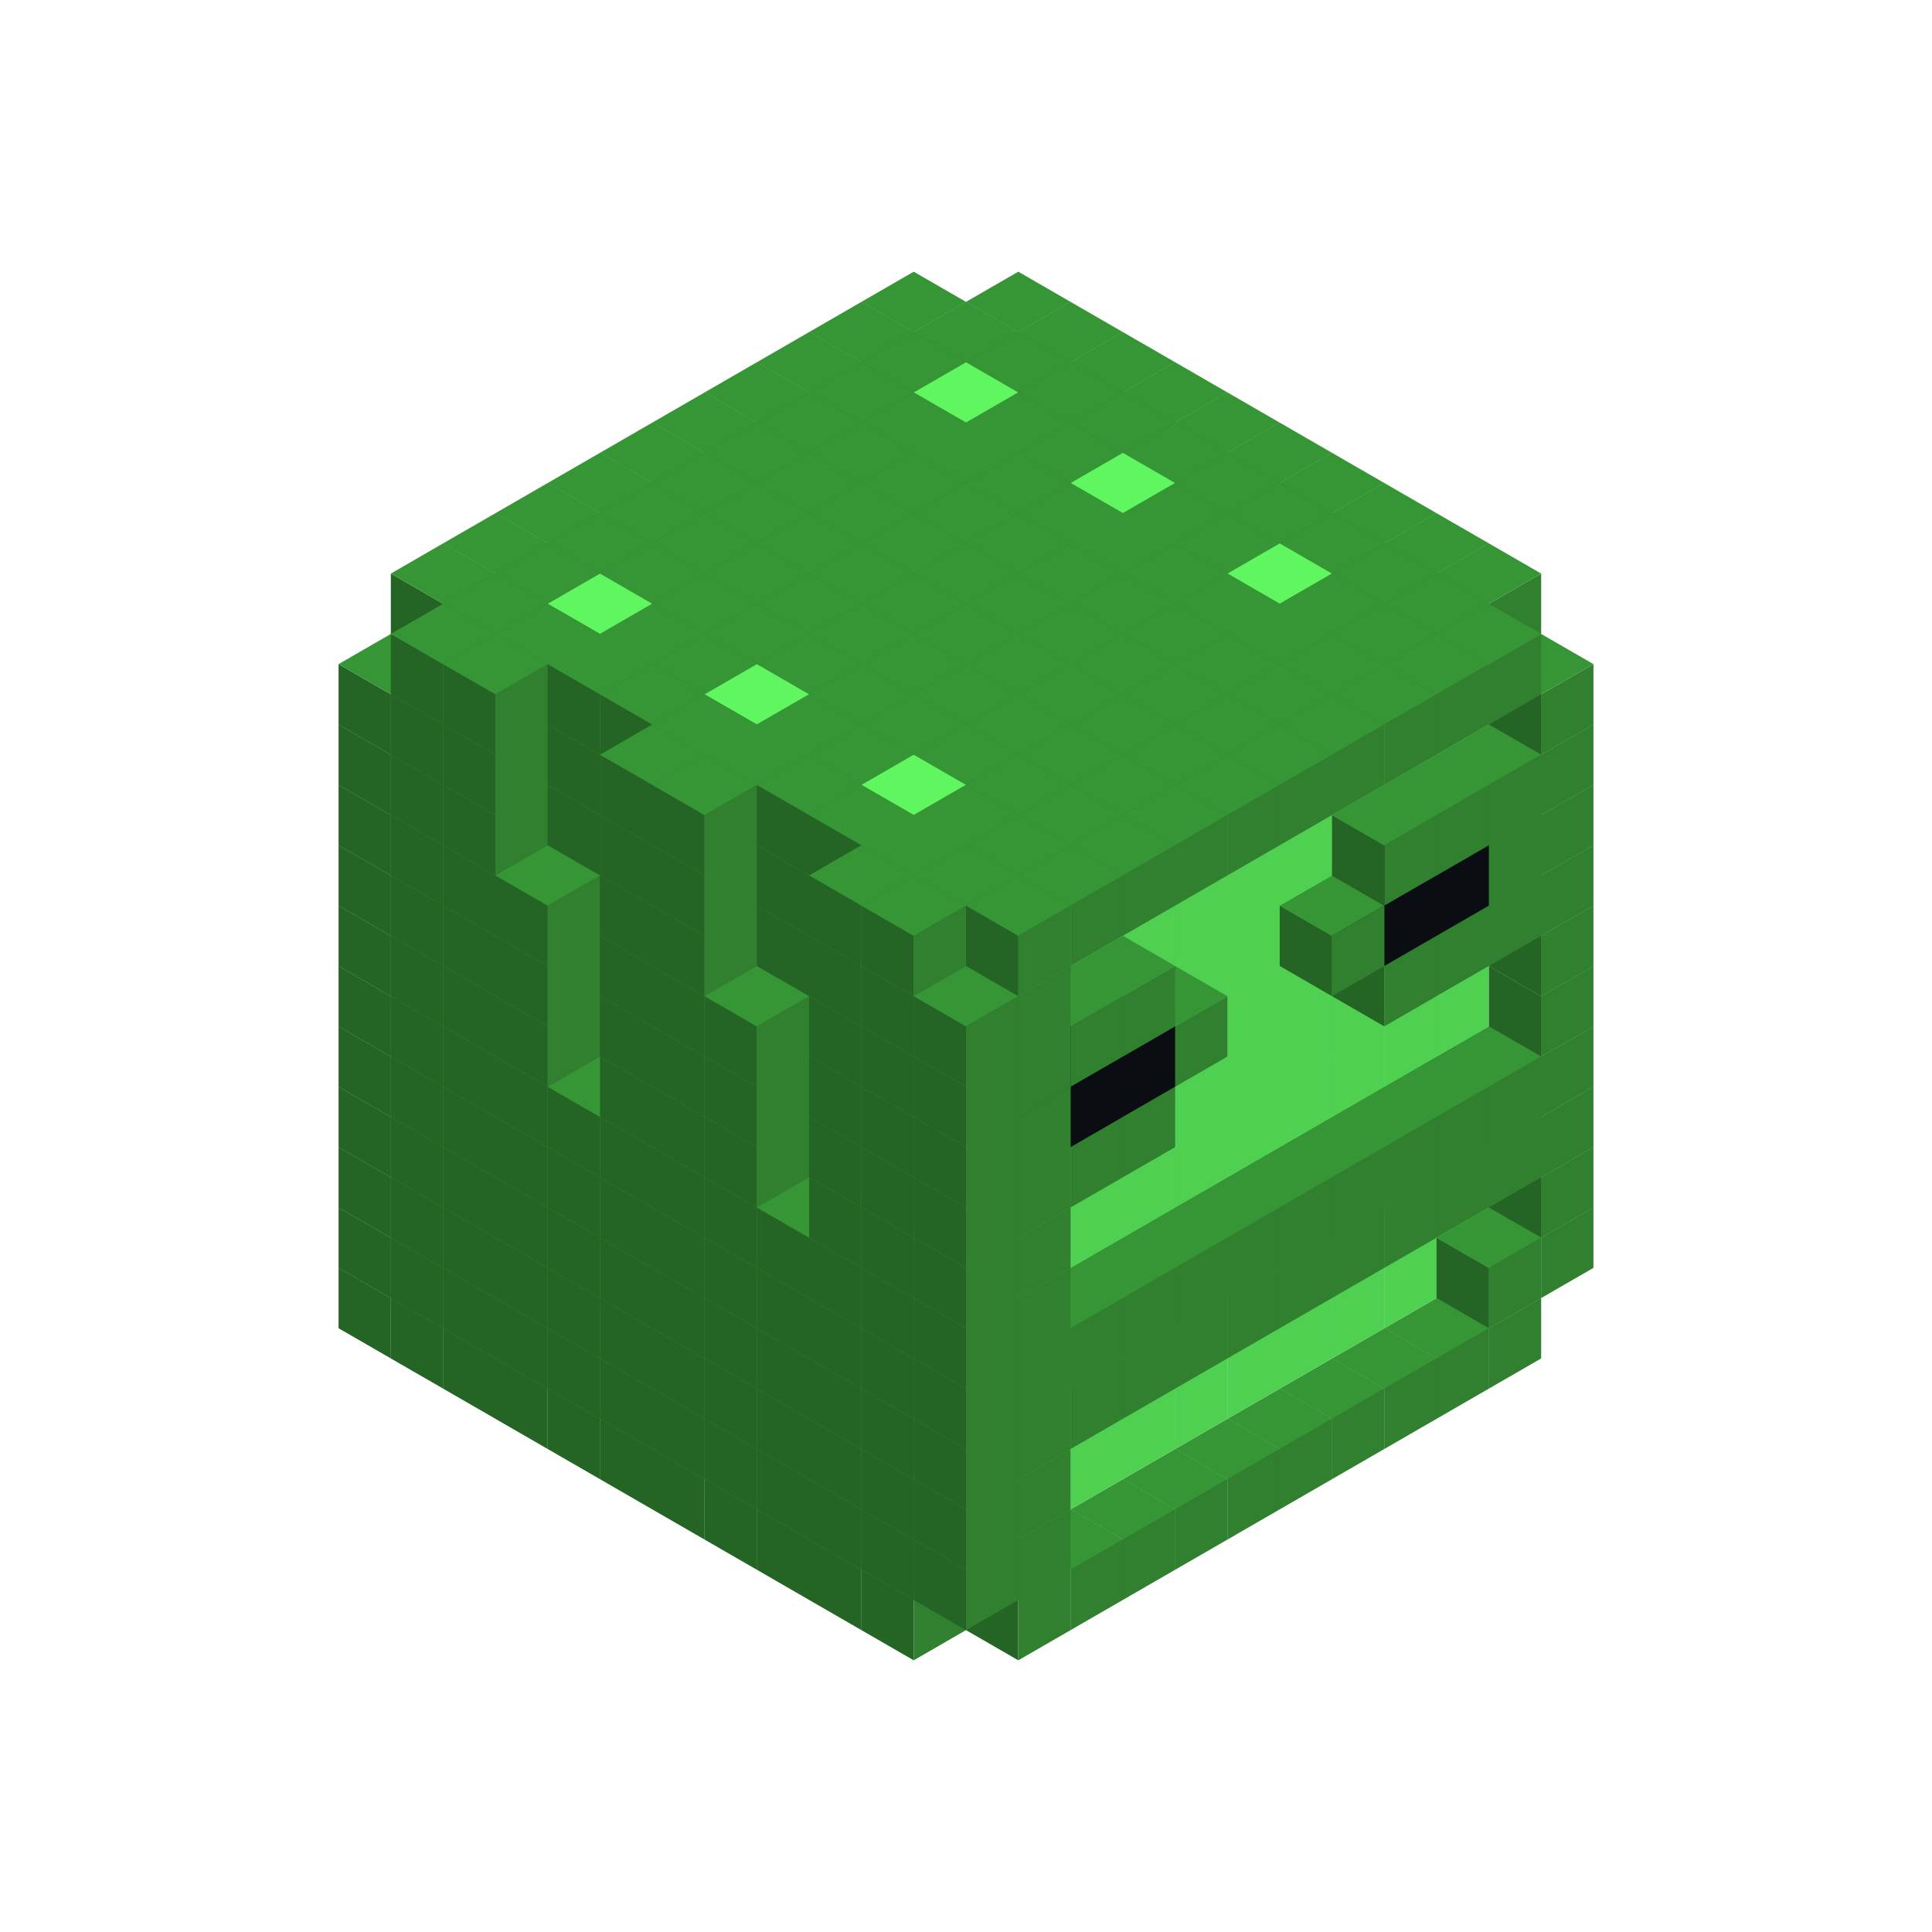 
<svg width='600' height='600' viewBox='4436371 5550000 3200000 3200000' xmlns='http://www.w3.org/2000/svg' xmlns:xlink='http://www.w3.org/1999/xlink'>
<use xlink:href='#v-0x0000007e-1' transform='translate(983738,3600000)'/>
<use xlink:href='#v-0x0000007e-1' transform='translate(1070341,3650000)'/>
<use xlink:href='#v-0x0000007e-1' transform='translate(1156944,3700000)'/>
<use xlink:href='#v-0x0000007e-1' transform='translate(1243547,3750000)'/>
<use xlink:href='#v-0x0000007e-1' transform='translate(1330150,3800000)'/>
<use xlink:href='#v-0x0000007e-1' transform='translate(1416753,3850000)'/>
<use xlink:href='#v-0x0000007e-1' transform='translate(1503356,3900000)'/>
<use xlink:href='#v-0x0000007e-1' transform='translate(1589959,3950000)'/>
<use xlink:href='#v-0x0000007e-1' transform='translate(1676562,4000000)'/>
<use xlink:href='#v-0x0000007e-1' transform='translate(1763165,4050000)'/>
<use xlink:href='#v-0x0000007e-1' transform='translate(1849768,4100000)'/>
<use xlink:href='#v-0x0000007e-1' transform='translate(2802401,3650000)'/>
<use xlink:href='#v-0x0000007e-1' transform='translate(2715798,3700000)'/>
<use xlink:href='#v-0x0000007e-1' transform='translate(2629195,3750000)'/>
<use xlink:href='#v-0x0000007e-1' transform='translate(2542592,3800000)'/>
<use xlink:href='#v-0x0000007e-1' transform='translate(2455989,3850000)'/>
<use xlink:href='#v-0x0000007e-1' transform='translate(2369386,3900000)'/>
<use xlink:href='#v-0x0000007e-1' transform='translate(2282783,3950000)'/>
<use xlink:href='#v-0x0000007e-1' transform='translate(2196180,4000000)'/>
<use xlink:href='#v-0x0000007e-1' transform='translate(2109577,4050000)'/>
<use xlink:href='#v-0x0000007e-1' transform='translate(2022974,4100000)'/>
<use xlink:href='#v-0x0000007e-1' transform='translate(983738,3500000)'/>
<use xlink:href='#v-0x0000007e-1' transform='translate(1156944,3500000)'/>
<use xlink:href='#v-0x0000007e-1' transform='translate(1070341,3550000)'/>
<use xlink:href='#v-0x0000007e-1' transform='translate(1243547,3550000)'/>
<use xlink:href='#v-0x0000007e-1' transform='translate(1156944,3600000)'/>
<use xlink:href='#v-0x0000007e-1' transform='translate(1330150,3600000)'/>
<use xlink:href='#v-0x0000007e-1' transform='translate(1243547,3650000)'/>
<use xlink:href='#v-0x0000007e-1' transform='translate(1416753,3650000)'/>
<use xlink:href='#v-0x0000007e-1' transform='translate(1330150,3700000)'/>
<use xlink:href='#v-0x0000007e-1' transform='translate(1503356,3700000)'/>
<use xlink:href='#v-0x0000007e-1' transform='translate(1416753,3750000)'/>
<use xlink:href='#v-0x0000007e-1' transform='translate(1589959,3750000)'/>
<use xlink:href='#v-0x0000007e-1' transform='translate(1503356,3800000)'/>
<use xlink:href='#v-0x0000007e-1' transform='translate(1676562,3800000)'/>
<use xlink:href='#v-0x0000007e-1' transform='translate(1589959,3850000)'/>
<use xlink:href='#v-0x0000007e-1' transform='translate(1763165,3850000)'/>
<use xlink:href='#v-0x0000007e-1' transform='translate(1676562,3900000)'/>
<use xlink:href='#v-0x0000007e-1' transform='translate(1849768,3900000)'/>
<use xlink:href='#v-0x0000007e-1' transform='translate(1763165,3950000)'/>
<use xlink:href='#v-0x0000007e-2' transform='translate(2715798,3500000)'/>
<use xlink:href='#v-0x0000007e-2' transform='translate(2629195,3550000)'/>
<use xlink:href='#v-0x0000007e-2' transform='translate(2542592,3600000)'/>
<use xlink:href='#v-0x0000007e-2' transform='translate(2455989,3650000)'/>
<use xlink:href='#v-0x0000007e-2' transform='translate(2369386,3700000)'/>
<use xlink:href='#v-0x0000007e-2' transform='translate(2282783,3750000)'/>
<use xlink:href='#v-0x0000007e-2' transform='translate(2196180,3800000)'/>
<use xlink:href='#v-0x0000007e-2' transform='translate(2109577,3850000)'/>
<use xlink:href='#v-0x0000007e-2' transform='translate(2022974,3900000)'/>
<use xlink:href='#v-0x0000007e-1' transform='translate(1936371,3950000)'/>
<use xlink:href='#v-0x0000007e-1' transform='translate(1849768,4000000)'/>
<use xlink:href='#v-0x0000007e-1' transform='translate(2889004,3500000)'/>
<use xlink:href='#v-0x0000007e-1' transform='translate(2802401,3550000)'/>
<use xlink:href='#v-0x0000007e-1' transform='translate(2022974,4000000)'/>
<use xlink:href='#v-0x0000007e-1' transform='translate(1936371,4050000)'/>
<use xlink:href='#v-0x0000007e-1' transform='translate(983738,3400000)'/>
<use xlink:href='#v-0x0000007e-1' transform='translate(1156944,3400000)'/>
<use xlink:href='#v-0x0000007e-1' transform='translate(1070341,3450000)'/>
<use xlink:href='#v-0x0000007e-1' transform='translate(1243547,3450000)'/>
<use xlink:href='#v-0x0000007e-1' transform='translate(1156944,3500000)'/>
<use xlink:href='#v-0x0000007e-1' transform='translate(1330150,3500000)'/>
<use xlink:href='#v-0x0000007e-1' transform='translate(1243547,3550000)'/>
<use xlink:href='#v-0x0000007e-1' transform='translate(1416753,3550000)'/>
<use xlink:href='#v-0x0000007e-1' transform='translate(1330150,3600000)'/>
<use xlink:href='#v-0x0000007e-1' transform='translate(1503356,3600000)'/>
<use xlink:href='#v-0x0000007e-1' transform='translate(1416753,3650000)'/>
<use xlink:href='#v-0x0000007e-1' transform='translate(1589959,3650000)'/>
<use xlink:href='#v-0x0000007e-1' transform='translate(1503356,3700000)'/>
<use xlink:href='#v-0x0000007e-1' transform='translate(1676562,3700000)'/>
<use xlink:href='#v-0x0000007e-1' transform='translate(1589959,3750000)'/>
<use xlink:href='#v-0x0000007e-1' transform='translate(1763165,3750000)'/>
<use xlink:href='#v-0x0000007e-1' transform='translate(1676562,3800000)'/>
<use xlink:href='#v-0x0000007e-1' transform='translate(1849768,3800000)'/>
<use xlink:href='#v-0x0000007e-1' transform='translate(1763165,3850000)'/>
<use xlink:href='#v-0x0000007e-2' transform='translate(2715798,3400000)'/>
<use xlink:href='#v-0x0000007e-2' transform='translate(2629195,3450000)'/>
<use xlink:href='#v-0x0000007e-2' transform='translate(2542592,3500000)'/>
<use xlink:href='#v-0x0000007e-2' transform='translate(2455989,3550000)'/>
<use xlink:href='#v-0x0000007e-2' transform='translate(2369386,3600000)'/>
<use xlink:href='#v-0x0000007e-2' transform='translate(2282783,3650000)'/>
<use xlink:href='#v-0x0000007e-2' transform='translate(2196180,3700000)'/>
<use xlink:href='#v-0x0000007e-2' transform='translate(2109577,3750000)'/>
<use xlink:href='#v-0x0000007e-2' transform='translate(2022974,3800000)'/>
<use xlink:href='#v-0x0000007e-1' transform='translate(1936371,3850000)'/>
<use xlink:href='#v-0x0000007e-1' transform='translate(1849768,3900000)'/>
<use xlink:href='#v-0x0000007e-1' transform='translate(2889004,3400000)'/>
<use xlink:href='#v-0x0000007e-1' transform='translate(2022974,3900000)'/>
<use xlink:href='#v-0x0000007e-1' transform='translate(1936371,3950000)'/>
<use xlink:href='#v-0x0000007e-1' transform='translate(983738,3300000)'/>
<use xlink:href='#v-0x0000007e-1' transform='translate(1156944,3300000)'/>
<use xlink:href='#v-0x0000007e-1' transform='translate(1070341,3350000)'/>
<use xlink:href='#v-0x0000007e-1' transform='translate(1243547,3350000)'/>
<use xlink:href='#v-0x0000007e-1' transform='translate(1156944,3400000)'/>
<use xlink:href='#v-0x0000007e-1' transform='translate(1330150,3400000)'/>
<use xlink:href='#v-0x0000007e-1' transform='translate(1243547,3450000)'/>
<use xlink:href='#v-0x0000007e-1' transform='translate(1416753,3450000)'/>
<use xlink:href='#v-0x0000007e-1' transform='translate(1330150,3500000)'/>
<use xlink:href='#v-0x0000007e-1' transform='translate(1503356,3500000)'/>
<use xlink:href='#v-0x0000007e-1' transform='translate(1416753,3550000)'/>
<use xlink:href='#v-0x0000007e-1' transform='translate(1589959,3550000)'/>
<use xlink:href='#v-0x0000007e-1' transform='translate(1503356,3600000)'/>
<use xlink:href='#v-0x0000007e-1' transform='translate(1676562,3600000)'/>
<use xlink:href='#v-0x0000007e-1' transform='translate(1589959,3650000)'/>
<use xlink:href='#v-0x0000007e-1' transform='translate(1763165,3650000)'/>
<use xlink:href='#v-0x0000007e-1' transform='translate(1676562,3700000)'/>
<use xlink:href='#v-0x0000007e-1' transform='translate(1849768,3700000)'/>
<use xlink:href='#v-0x0000007e-1' transform='translate(1763165,3750000)'/>
<use xlink:href='#v-0x0000007e-2' transform='translate(2715798,3300000)'/>
<use xlink:href='#v-0x0000007e-2' transform='translate(2629195,3350000)'/>
<use xlink:href='#v-0x0000007e-2' transform='translate(2542592,3400000)'/>
<use xlink:href='#v-0x0000007e-2' transform='translate(2455989,3450000)'/>
<use xlink:href='#v-0x0000007e-2' transform='translate(2369386,3500000)'/>
<use xlink:href='#v-0x0000007e-2' transform='translate(2282783,3550000)'/>
<use xlink:href='#v-0x0000007e-2' transform='translate(2196180,3600000)'/>
<use xlink:href='#v-0x0000007e-2' transform='translate(2109577,3650000)'/>
<use xlink:href='#v-0x0000007e-2' transform='translate(2022974,3700000)'/>
<use xlink:href='#v-0x0000007e-1' transform='translate(1936371,3750000)'/>
<use xlink:href='#v-0x0000007e-1' transform='translate(1849768,3800000)'/>
<use xlink:href='#v-0x0000007e-1' transform='translate(2889004,3300000)'/>
<use xlink:href='#v-0x0000007e-1' transform='translate(2802401,3350000)'/>
<use xlink:href='#v-0x0000007e-1' transform='translate(2715798,3400000)'/>
<use xlink:href='#v-0x0000007e-1' transform='translate(2629195,3450000)'/>
<use xlink:href='#v-0x0000007e-1' transform='translate(2542592,3500000)'/>
<use xlink:href='#v-0x0000007e-1' transform='translate(2455989,3550000)'/>
<use xlink:href='#v-0x0000007e-1' transform='translate(2369386,3600000)'/>
<use xlink:href='#v-0x0000007e-1' transform='translate(2282783,3650000)'/>
<use xlink:href='#v-0x0000007e-1' transform='translate(2196180,3700000)'/>
<use xlink:href='#v-0x0000007e-1' transform='translate(2109577,3750000)'/>
<use xlink:href='#v-0x0000007e-1' transform='translate(2022974,3800000)'/>
<use xlink:href='#v-0x0000007e-1' transform='translate(1936371,3850000)'/>
<use xlink:href='#v-0x0000007e-1' transform='translate(983738,3200000)'/>
<use xlink:href='#v-0x0000007e-1' transform='translate(1156944,3200000)'/>
<use xlink:href='#v-0x0000007e-1' transform='translate(1070341,3250000)'/>
<use xlink:href='#v-0x0000007e-1' transform='translate(1243547,3250000)'/>
<use xlink:href='#v-0x0000007e-1' transform='translate(1156944,3300000)'/>
<use xlink:href='#v-0x0000007e-1' transform='translate(1330150,3300000)'/>
<use xlink:href='#v-0x0000007e-1' transform='translate(1243547,3350000)'/>
<use xlink:href='#v-0x0000007e-1' transform='translate(1416753,3350000)'/>
<use xlink:href='#v-0x0000007e-1' transform='translate(1330150,3400000)'/>
<use xlink:href='#v-0x0000007e-1' transform='translate(1503356,3400000)'/>
<use xlink:href='#v-0x0000007e-1' transform='translate(1416753,3450000)'/>
<use xlink:href='#v-0x0000007e-1' transform='translate(1589959,3450000)'/>
<use xlink:href='#v-0x0000007e-1' transform='translate(1503356,3500000)'/>
<use xlink:href='#v-0x0000007e-1' transform='translate(1676562,3500000)'/>
<use xlink:href='#v-0x0000007e-1' transform='translate(1589959,3550000)'/>
<use xlink:href='#v-0x0000007e-1' transform='translate(1763165,3550000)'/>
<use xlink:href='#v-0x0000007e-1' transform='translate(1676562,3600000)'/>
<use xlink:href='#v-0x0000007e-1' transform='translate(1849768,3600000)'/>
<use xlink:href='#v-0x0000007e-1' transform='translate(1763165,3650000)'/>
<use xlink:href='#v-0x0000007e-2' transform='translate(2715798,3200000)'/>
<use xlink:href='#v-0x0000007e-2' transform='translate(2629195,3250000)'/>
<use xlink:href='#v-0x0000007e-2' transform='translate(2542592,3300000)'/>
<use xlink:href='#v-0x0000007e-2' transform='translate(2455989,3350000)'/>
<use xlink:href='#v-0x0000007e-2' transform='translate(2369386,3400000)'/>
<use xlink:href='#v-0x0000007e-2' transform='translate(2282783,3450000)'/>
<use xlink:href='#v-0x0000007e-2' transform='translate(2196180,3500000)'/>
<use xlink:href='#v-0x0000007e-2' transform='translate(2109577,3550000)'/>
<use xlink:href='#v-0x0000007e-2' transform='translate(2022974,3600000)'/>
<use xlink:href='#v-0x0000007e-1' transform='translate(1936371,3650000)'/>
<use xlink:href='#v-0x0000007e-1' transform='translate(1849768,3700000)'/>
<use xlink:href='#v-0x0000007e-1' transform='translate(2889004,3200000)'/>
<use xlink:href='#v-0x0000007e-1' transform='translate(2802401,3250000)'/>
<use xlink:href='#v-0x0000007e-1' transform='translate(2715798,3300000)'/>
<use xlink:href='#v-0x0000007e-1' transform='translate(2629195,3350000)'/>
<use xlink:href='#v-0x0000007e-1' transform='translate(2542592,3400000)'/>
<use xlink:href='#v-0x0000007e-1' transform='translate(2455989,3450000)'/>
<use xlink:href='#v-0x0000007e-1' transform='translate(2369386,3500000)'/>
<use xlink:href='#v-0x0000007e-1' transform='translate(2282783,3550000)'/>
<use xlink:href='#v-0x0000007e-1' transform='translate(2196180,3600000)'/>
<use xlink:href='#v-0x0000007e-1' transform='translate(2109577,3650000)'/>
<use xlink:href='#v-0x0000007e-1' transform='translate(2022974,3700000)'/>
<use xlink:href='#v-0x0000007e-1' transform='translate(1936371,3750000)'/>
<use xlink:href='#v-0x0000007e-1' transform='translate(983738,3100000)'/>
<use xlink:href='#v-0x0000007e-1' transform='translate(1156944,3100000)'/>
<use xlink:href='#v-0x0000007e-1' transform='translate(1070341,3150000)'/>
<use xlink:href='#v-0x0000007e-1' transform='translate(1243547,3150000)'/>
<use xlink:href='#v-0x0000007e-1' transform='translate(1156944,3200000)'/>
<use xlink:href='#v-0x0000007e-1' transform='translate(1330150,3200000)'/>
<use xlink:href='#v-0x0000007e-1' transform='translate(1243547,3250000)'/>
<use xlink:href='#v-0x0000007e-1' transform='translate(1416753,3250000)'/>
<use xlink:href='#v-0x0000007e-1' transform='translate(1330150,3300000)'/>
<use xlink:href='#v-0x0000007e-1' transform='translate(1503356,3300000)'/>
<use xlink:href='#v-0x0000007e-1' transform='translate(1416753,3350000)'/>
<use xlink:href='#v-0x0000007e-1' transform='translate(1589959,3350000)'/>
<use xlink:href='#v-0x0000007e-1' transform='translate(1503356,3400000)'/>
<use xlink:href='#v-0x0000007e-1' transform='translate(1676562,3400000)'/>
<use xlink:href='#v-0x0000007e-1' transform='translate(1589959,3450000)'/>
<use xlink:href='#v-0x0000007e-1' transform='translate(1763165,3450000)'/>
<use xlink:href='#v-0x0000007e-1' transform='translate(1676562,3500000)'/>
<use xlink:href='#v-0x0000007e-1' transform='translate(1849768,3500000)'/>
<use xlink:href='#v-0x0000007e-1' transform='translate(1763165,3550000)'/>
<use xlink:href='#v-0x0000007e-2' transform='translate(2715798,3100000)'/>
<use xlink:href='#v-0x0000007e-2' transform='translate(2629195,3150000)'/>
<use xlink:href='#v-0x0000007e-2' transform='translate(2542592,3200000)'/>
<use xlink:href='#v-0x0000007e-2' transform='translate(2455989,3250000)'/>
<use xlink:href='#v-0x0000007e-2' transform='translate(2369386,3300000)'/>
<use xlink:href='#v-0x0000007e-2' transform='translate(2282783,3350000)'/>
<use xlink:href='#v-0x0000007e-2' transform='translate(2196180,3400000)'/>
<use xlink:href='#v-0x0000007e-2' transform='translate(2109577,3450000)'/>
<use xlink:href='#v-0x0000007e-2' transform='translate(2022974,3500000)'/>
<use xlink:href='#v-0x0000007e-1' transform='translate(1936371,3550000)'/>
<use xlink:href='#v-0x0000007e-1' transform='translate(1849768,3600000)'/>
<use xlink:href='#v-0x0000007e-1' transform='translate(2889004,3100000)'/>
<use xlink:href='#v-0x0000007e-1' transform='translate(2022974,3600000)'/>
<use xlink:href='#v-0x0000007e-1' transform='translate(1936371,3650000)'/>
<use xlink:href='#v-0x0000007e-1' transform='translate(983738,3000000)'/>
<use xlink:href='#v-0x0000007e-1' transform='translate(1156944,3000000)'/>
<use xlink:href='#v-0x0000007e-1' transform='translate(1070341,3050000)'/>
<use xlink:href='#v-0x0000007e-1' transform='translate(1243547,3050000)'/>
<use xlink:href='#v-0x0000007e-1' transform='translate(1156944,3100000)'/>
<use xlink:href='#v-0x0000007e-1' transform='translate(1330150,3100000)'/>
<use xlink:href='#v-0x0000007e-1' transform='translate(1243547,3150000)'/>
<use xlink:href='#v-0x0000007e-1' transform='translate(1416753,3150000)'/>
<use xlink:href='#v-0x0000007e-1' transform='translate(1503356,3200000)'/>
<use xlink:href='#v-0x0000007e-1' transform='translate(1416753,3250000)'/>
<use xlink:href='#v-0x0000007e-1' transform='translate(1589959,3250000)'/>
<use xlink:href='#v-0x0000007e-1' transform='translate(1503356,3300000)'/>
<use xlink:href='#v-0x0000007e-1' transform='translate(1676562,3300000)'/>
<use xlink:href='#v-0x0000007e-1' transform='translate(1589959,3350000)'/>
<use xlink:href='#v-0x0000007e-1' transform='translate(1763165,3350000)'/>
<use xlink:href='#v-0x0000007e-1' transform='translate(1849768,3400000)'/>
<use xlink:href='#v-0x0000007e-1' transform='translate(1763165,3450000)'/>
<use xlink:href='#v-0x0000007e-2' transform='translate(2715798,3000000)'/>
<use xlink:href='#v-0x0000007e-2' transform='translate(2629195,3050000)'/>
<use xlink:href='#v-0x0000007e-2' transform='translate(2542592,3100000)'/>
<use xlink:href='#v-0x0000007e-2' transform='translate(2455989,3150000)'/>
<use xlink:href='#v-0x0000007e-2' transform='translate(2369386,3200000)'/>
<use xlink:href='#v-0x0000007e-2' transform='translate(2282783,3250000)'/>
<use xlink:href='#v-0x0000007e-2' transform='translate(2196180,3300000)'/>
<use xlink:href='#v-0x0000007e-2' transform='translate(2109577,3350000)'/>
<use xlink:href='#v-0x0000007e-2' transform='translate(2022974,3400000)'/>
<use xlink:href='#v-0x0000007e-1' transform='translate(1936371,3450000)'/>
<use xlink:href='#v-0x0000007e-1' transform='translate(1849768,3500000)'/>
<use xlink:href='#v-0x0000007e-1' transform='translate(2889004,3000000)'/>
<use xlink:href='#v-0x0000007e-1' transform='translate(2022974,3500000)'/>
<use xlink:href='#v-0x0000007e-1' transform='translate(1936371,3550000)'/>
<use xlink:href='#v-0x0000007e-1' transform='translate(983738,2900000)'/>
<use xlink:href='#v-0x0000007e-1' transform='translate(1156944,2900000)'/>
<use xlink:href='#v-0x0000007e-1' transform='translate(1070341,2950000)'/>
<use xlink:href='#v-0x0000007e-1' transform='translate(1243547,2950000)'/>
<use xlink:href='#v-0x0000007e-1' transform='translate(1156944,3000000)'/>
<use xlink:href='#v-0x0000007e-1' transform='translate(1330150,3000000)'/>
<use xlink:href='#v-0x0000007e-1' transform='translate(1243547,3050000)'/>
<use xlink:href='#v-0x0000007e-1' transform='translate(1416753,3050000)'/>
<use xlink:href='#v-0x0000007e-1' transform='translate(1503356,3100000)'/>
<use xlink:href='#v-0x0000007e-1' transform='translate(1416753,3150000)'/>
<use xlink:href='#v-0x0000007e-1' transform='translate(1589959,3150000)'/>
<use xlink:href='#v-0x0000007e-1' transform='translate(1503356,3200000)'/>
<use xlink:href='#v-0x0000007e-1' transform='translate(1676562,3200000)'/>
<use xlink:href='#v-0x0000007e-1' transform='translate(1589959,3250000)'/>
<use xlink:href='#v-0x0000007e-1' transform='translate(1763165,3250000)'/>
<use xlink:href='#v-0x0000007e-1' transform='translate(1849768,3300000)'/>
<use xlink:href='#v-0x0000007e-1' transform='translate(1763165,3350000)'/>
<use xlink:href='#v-0x0000007e-2' transform='translate(2715798,2900000)'/>
<use xlink:href='#v-0x0000007e-2' transform='translate(2629195,2950000)'/>
<use xlink:href='#v-0x0000007e-2' transform='translate(2542592,3000000)'/>
<use xlink:href='#v-0x0000007e-2' transform='translate(2455989,3050000)'/>
<use xlink:href='#v-0x0000007e-2' transform='translate(2369386,3100000)'/>
<use xlink:href='#v-0x0000007e-2' transform='translate(2282783,3150000)'/>
<use xlink:href='#v-0x0000007e-2' transform='translate(2196180,3200000)'/>
<use xlink:href='#v-0x0000007e-2' transform='translate(2109577,3250000)'/>
<use xlink:href='#v-0x0000007e-2' transform='translate(2022974,3300000)'/>
<use xlink:href='#v-0x0000007e-1' transform='translate(1936371,3350000)'/>
<use xlink:href='#v-0x0000007e-1' transform='translate(1849768,3400000)'/>
<use xlink:href='#v-0x0000007e-1' transform='translate(2889004,2900000)'/>
<use xlink:href='#v-0x0000007e-1' transform='translate(2802401,2950000)'/>
<use xlink:href='#v-0x0000007e-1' transform='translate(2715798,3000000)'/>
<use xlink:href='#v-0x0000007e-1' transform='translate(2629195,3050000)'/>
<use xlink:href='#v-0x0000007e-1' transform='translate(2196180,3300000)'/>
<use xlink:href='#v-0x0000007e-1' transform='translate(2109577,3350000)'/>
<use xlink:href='#v-0x0000007e-1' transform='translate(2022974,3400000)'/>
<use xlink:href='#v-0x0000007e-1' transform='translate(1936371,3450000)'/>
<use xlink:href='#v-0x0000007e-1' transform='translate(983738,2800000)'/>
<use xlink:href='#v-0x0000007e-1' transform='translate(1156944,2800000)'/>
<use xlink:href='#v-0x0000007e-1' transform='translate(1070341,2850000)'/>
<use xlink:href='#v-0x0000007e-1' transform='translate(1243547,2850000)'/>
<use xlink:href='#v-0x0000007e-1' transform='translate(1156944,2900000)'/>
<use xlink:href='#v-0x0000007e-1' transform='translate(1330150,2900000)'/>
<use xlink:href='#v-0x0000007e-1' transform='translate(1243547,2950000)'/>
<use xlink:href='#v-0x0000007e-1' transform='translate(1416753,2950000)'/>
<use xlink:href='#v-0x0000007e-1' transform='translate(1503356,3000000)'/>
<use xlink:href='#v-0x0000007e-1' transform='translate(1416753,3050000)'/>
<use xlink:href='#v-0x0000007e-1' transform='translate(1589959,3050000)'/>
<use xlink:href='#v-0x0000007e-1' transform='translate(1503356,3100000)'/>
<use xlink:href='#v-0x0000007e-1' transform='translate(1676562,3100000)'/>
<use xlink:href='#v-0x0000007e-1' transform='translate(1589959,3150000)'/>
<use xlink:href='#v-0x0000007e-1' transform='translate(1763165,3150000)'/>
<use xlink:href='#v-0x0000007e-1' transform='translate(1849768,3200000)'/>
<use xlink:href='#v-0x0000007e-1' transform='translate(1763165,3250000)'/>
<use xlink:href='#v-0x0000007e-2' transform='translate(2715798,2800000)'/>
<use xlink:href='#v-0x0000007e-2' transform='translate(2629195,2850000)'/>
<use xlink:href='#v-0x0000007e-2' transform='translate(2542592,2900000)'/>
<use xlink:href='#v-0x0000007e-2' transform='translate(2455989,2950000)'/>
<use xlink:href='#v-0x0000007e-2' transform='translate(2369386,3000000)'/>
<use xlink:href='#v-0x0000007e-2' transform='translate(2282783,3050000)'/>
<use xlink:href='#v-0x0000007e-2' transform='translate(2196180,3100000)'/>
<use xlink:href='#v-0x0000007e-2' transform='translate(2109577,3150000)'/>
<use xlink:href='#v-0x0000007e-2' transform='translate(2022974,3200000)'/>
<use xlink:href='#v-0x0000007e-1' transform='translate(1936371,3250000)'/>
<use xlink:href='#v-0x0000007e-1' transform='translate(1849768,3300000)'/>
<use xlink:href='#v-0x0000007e-1' transform='translate(2889004,2800000)'/>
<use xlink:href='#v-0x0000007e-1' transform='translate(2802401,2850000)'/>
<use xlink:href='#v-0x0000007e-3' transform='translate(2715798,2900000)'/>
<use xlink:href='#v-0x0000007e-3' transform='translate(2629195,2950000)'/>
<use xlink:href='#v-0x0000007e-1' transform='translate(2542592,3000000)'/>
<use xlink:href='#v-0x0000007e-1' transform='translate(2282783,3150000)'/>
<use xlink:href='#v-0x0000007e-3' transform='translate(2196180,3200000)'/>
<use xlink:href='#v-0x0000007e-3' transform='translate(2109577,3250000)'/>
<use xlink:href='#v-0x0000007e-1' transform='translate(2022974,3300000)'/>
<use xlink:href='#v-0x0000007e-1' transform='translate(1936371,3350000)'/>
<use xlink:href='#v-0x0000007e-1' transform='translate(983738,2700000)'/>
<use xlink:href='#v-0x0000007e-1' transform='translate(1156944,2700000)'/>
<use xlink:href='#v-0x0000007e-1' transform='translate(1070341,2750000)'/>
<use xlink:href='#v-0x0000007e-1' transform='translate(1243547,2750000)'/>
<use xlink:href='#v-0x0000007e-1' transform='translate(1156944,2800000)'/>
<use xlink:href='#v-0x0000007e-1' transform='translate(1330150,2800000)'/>
<use xlink:href='#v-0x0000007e-1' transform='translate(1416753,2850000)'/>
<use xlink:href='#v-0x0000007e-1' transform='translate(1503356,2900000)'/>
<use xlink:href='#v-0x0000007e-1' transform='translate(1416753,2950000)'/>
<use xlink:href='#v-0x0000007e-1' transform='translate(1589959,2950000)'/>
<use xlink:href='#v-0x0000007e-1' transform='translate(1503356,3000000)'/>
<use xlink:href='#v-0x0000007e-1' transform='translate(1676562,3000000)'/>
<use xlink:href='#v-0x0000007e-1' transform='translate(1763165,3050000)'/>
<use xlink:href='#v-0x0000007e-1' transform='translate(1849768,3100000)'/>
<use xlink:href='#v-0x0000007e-1' transform='translate(1763165,3150000)'/>
<use xlink:href='#v-0x0000007e-2' transform='translate(2715798,2700000)'/>
<use xlink:href='#v-0x0000007e-2' transform='translate(2629195,2750000)'/>
<use xlink:href='#v-0x0000007e-2' transform='translate(2542592,2800000)'/>
<use xlink:href='#v-0x0000007e-2' transform='translate(2455989,2850000)'/>
<use xlink:href='#v-0x0000007e-2' transform='translate(2369386,2900000)'/>
<use xlink:href='#v-0x0000007e-2' transform='translate(2282783,2950000)'/>
<use xlink:href='#v-0x0000007e-2' transform='translate(2196180,3000000)'/>
<use xlink:href='#v-0x0000007e-2' transform='translate(2109577,3050000)'/>
<use xlink:href='#v-0x0000007e-2' transform='translate(2022974,3100000)'/>
<use xlink:href='#v-0x0000007e-1' transform='translate(1936371,3150000)'/>
<use xlink:href='#v-0x0000007e-1' transform='translate(1849768,3200000)'/>
<use xlink:href='#v-0x0000007e-1' transform='translate(2889004,2700000)'/>
<use xlink:href='#v-0x0000007e-1' transform='translate(2802401,2750000)'/>
<use xlink:href='#v-0x0000007e-1' transform='translate(2715798,2800000)'/>
<use xlink:href='#v-0x0000007e-1' transform='translate(2629195,2850000)'/>
<use xlink:href='#v-0x0000007e-1' transform='translate(2196180,3100000)'/>
<use xlink:href='#v-0x0000007e-1' transform='translate(2109577,3150000)'/>
<use xlink:href='#v-0x0000007e-1' transform='translate(2022974,3200000)'/>
<use xlink:href='#v-0x0000007e-1' transform='translate(1936371,3250000)'/>
<use xlink:href='#v-0x0000007e-1' transform='translate(983738,2600000)'/>
<use xlink:href='#v-0x0000007e-1' transform='translate(1156944,2600000)'/>
<use xlink:href='#v-0x0000007e-1' transform='translate(1070341,2650000)'/>
<use xlink:href='#v-0x0000007e-1' transform='translate(1243547,2650000)'/>
<use xlink:href='#v-0x0000007e-1' transform='translate(1156944,2700000)'/>
<use xlink:href='#v-0x0000007e-1' transform='translate(1330150,2700000)'/>
<use xlink:href='#v-0x0000007e-1' transform='translate(1416753,2750000)'/>
<use xlink:href='#v-0x0000007e-1' transform='translate(1503356,2800000)'/>
<use xlink:href='#v-0x0000007e-1' transform='translate(1416753,2850000)'/>
<use xlink:href='#v-0x0000007e-1' transform='translate(1589959,2850000)'/>
<use xlink:href='#v-0x0000007e-1' transform='translate(1503356,2900000)'/>
<use xlink:href='#v-0x0000007e-1' transform='translate(1676562,2900000)'/>
<use xlink:href='#v-0x0000007e-1' transform='translate(1763165,2950000)'/>
<use xlink:href='#v-0x0000007e-1' transform='translate(1849768,3000000)'/>
<use xlink:href='#v-0x0000007e-1' transform='translate(1763165,3050000)'/>
<use xlink:href='#v-0x0000007e-2' transform='translate(2715798,2600000)'/>
<use xlink:href='#v-0x0000007e-2' transform='translate(2629195,2650000)'/>
<use xlink:href='#v-0x0000007e-2' transform='translate(2542592,2700000)'/>
<use xlink:href='#v-0x0000007e-2' transform='translate(2455989,2750000)'/>
<use xlink:href='#v-0x0000007e-2' transform='translate(2369386,2800000)'/>
<use xlink:href='#v-0x0000007e-2' transform='translate(2282783,2850000)'/>
<use xlink:href='#v-0x0000007e-2' transform='translate(2196180,2900000)'/>
<use xlink:href='#v-0x0000007e-2' transform='translate(2109577,2950000)'/>
<use xlink:href='#v-0x0000007e-2' transform='translate(2022974,3000000)'/>
<use xlink:href='#v-0x0000007e-1' transform='translate(1936371,3050000)'/>
<use xlink:href='#v-0x0000007e-1' transform='translate(1849768,3100000)'/>
<use xlink:href='#v-0x0000007e-1' transform='translate(2889004,2600000)'/>
<use xlink:href='#v-0x0000007e-1' transform='translate(2022974,3100000)'/>
<use xlink:href='#v-0x0000007e-1' transform='translate(1936371,3150000)'/>
<use xlink:href='#v-0x0000007e-1' transform='translate(1849768,2000000)'/>
<use xlink:href='#v-0x0000007e-1' transform='translate(1763165,2050000)'/>
<use xlink:href='#v-0x0000007e-1' transform='translate(1676562,2100000)'/>
<use xlink:href='#v-0x0000007e-1' transform='translate(1589959,2150000)'/>
<use xlink:href='#v-0x0000007e-1' transform='translate(1503356,2200000)'/>
<use xlink:href='#v-0x0000007e-1' transform='translate(1416753,2250000)'/>
<use xlink:href='#v-0x0000007e-1' transform='translate(1330150,2300000)'/>
<use xlink:href='#v-0x0000007e-1' transform='translate(1243547,2350000)'/>
<use xlink:href='#v-0x0000007e-1' transform='translate(1156944,2400000)'/>
<use xlink:href='#v-0x0000007e-1' transform='translate(1070341,2450000)'/>
<use xlink:href='#v-0x0000007e-1' transform='translate(2022974,2000000)'/>
<use xlink:href='#v-0x0000007e-1' transform='translate(1936371,2050000)'/>
<use xlink:href='#v-0x0000007e-1' transform='translate(1849768,2100000)'/>
<use xlink:href='#v-0x0000007e-1' transform='translate(1763165,2150000)'/>
<use xlink:href='#v-0x0000007e-1' transform='translate(1676562,2200000)'/>
<use xlink:href='#v-0x0000007e-1' transform='translate(1589959,2250000)'/>
<use xlink:href='#v-0x0000007e-1' transform='translate(1503356,2300000)'/>
<use xlink:href='#v-0x0000007e-1' transform='translate(1416753,2350000)'/>
<use xlink:href='#v-0x0000007e-1' transform='translate(1330150,2400000)'/>
<use xlink:href='#v-0x0000007e-1' transform='translate(1243547,2450000)'/>
<use xlink:href='#v-0x0000007e-1' transform='translate(1156944,2500000)'/>
<use xlink:href='#v-0x0000007e-1' transform='translate(1070341,2550000)'/>
<use xlink:href='#v-0x0000007e-1' transform='translate(2109577,2050000)'/>
<use xlink:href='#v-0x0000007e-1' transform='translate(2022974,2100000)'/>
<use xlink:href='#v-0x0000007e-2' transform='translate(1936371,2150000)'/>
<use xlink:href='#v-0x0000007e-1' transform='translate(1849768,2200000)'/>
<use xlink:href='#v-0x0000007e-1' transform='translate(1763165,2250000)'/>
<use xlink:href='#v-0x0000007e-1' transform='translate(1676562,2300000)'/>
<use xlink:href='#v-0x0000007e-1' transform='translate(1589959,2350000)'/>
<use xlink:href='#v-0x0000007e-1' transform='translate(1503356,2400000)'/>
<use xlink:href='#v-0x0000007e-1' transform='translate(1416753,2450000)'/>
<use xlink:href='#v-0x0000007e-2' transform='translate(1330150,2500000)'/>
<use xlink:href='#v-0x0000007e-1' transform='translate(1243547,2550000)'/>
<use xlink:href='#v-0x0000007e-1' transform='translate(1156944,2600000)'/>
<use xlink:href='#v-0x0000007e-1' transform='translate(2196180,2100000)'/>
<use xlink:href='#v-0x0000007e-1' transform='translate(2109577,2150000)'/>
<use xlink:href='#v-0x0000007e-1' transform='translate(2022974,2200000)'/>
<use xlink:href='#v-0x0000007e-1' transform='translate(1936371,2250000)'/>
<use xlink:href='#v-0x0000007e-1' transform='translate(1849768,2300000)'/>
<use xlink:href='#v-0x0000007e-1' transform='translate(1763165,2350000)'/>
<use xlink:href='#v-0x0000007e-1' transform='translate(1676562,2400000)'/>
<use xlink:href='#v-0x0000007e-1' transform='translate(1589959,2450000)'/>
<use xlink:href='#v-0x0000007e-1' transform='translate(1503356,2500000)'/>
<use xlink:href='#v-0x0000007e-1' transform='translate(1416753,2550000)'/>
<use xlink:href='#v-0x0000007e-1' transform='translate(1330150,2600000)'/>
<use xlink:href='#v-0x0000007e-1' transform='translate(2282783,2150000)'/>
<use xlink:href='#v-0x0000007e-1' transform='translate(2196180,2200000)'/>
<use xlink:href='#v-0x0000007e-1' transform='translate(2109577,2250000)'/>
<use xlink:href='#v-0x0000007e-1' transform='translate(2022974,2300000)'/>
<use xlink:href='#v-0x0000007e-1' transform='translate(1936371,2350000)'/>
<use xlink:href='#v-0x0000007e-1' transform='translate(1849768,2400000)'/>
<use xlink:href='#v-0x0000007e-1' transform='translate(1763165,2450000)'/>
<use xlink:href='#v-0x0000007e-1' transform='translate(1676562,2500000)'/>
<use xlink:href='#v-0x0000007e-1' transform='translate(1589959,2550000)'/>
<use xlink:href='#v-0x0000007e-1' transform='translate(1503356,2600000)'/>
<use xlink:href='#v-0x0000007e-1' transform='translate(1416753,2650000)'/>
<use xlink:href='#v-0x0000007e-1' transform='translate(2369386,2200000)'/>
<use xlink:href='#v-0x0000007e-1' transform='translate(2282783,2250000)'/>
<use xlink:href='#v-0x0000007e-2' transform='translate(2196180,2300000)'/>
<use xlink:href='#v-0x0000007e-1' transform='translate(2109577,2350000)'/>
<use xlink:href='#v-0x0000007e-1' transform='translate(2022974,2400000)'/>
<use xlink:href='#v-0x0000007e-1' transform='translate(1936371,2450000)'/>
<use xlink:href='#v-0x0000007e-1' transform='translate(1849768,2500000)'/>
<use xlink:href='#v-0x0000007e-1' transform='translate(1763165,2550000)'/>
<use xlink:href='#v-0x0000007e-1' transform='translate(1676562,2600000)'/>
<use xlink:href='#v-0x0000007e-2' transform='translate(1589959,2650000)'/>
<use xlink:href='#v-0x0000007e-1' transform='translate(1503356,2700000)'/>
<use xlink:href='#v-0x0000007e-1' transform='translate(1416753,2750000)'/>
<use xlink:href='#v-0x0000007e-1' transform='translate(2455989,2250000)'/>
<use xlink:href='#v-0x0000007e-1' transform='translate(2369386,2300000)'/>
<use xlink:href='#v-0x0000007e-1' transform='translate(2282783,2350000)'/>
<use xlink:href='#v-0x0000007e-1' transform='translate(2196180,2400000)'/>
<use xlink:href='#v-0x0000007e-1' transform='translate(2109577,2450000)'/>
<use xlink:href='#v-0x0000007e-1' transform='translate(2022974,2500000)'/>
<use xlink:href='#v-0x0000007e-1' transform='translate(1936371,2550000)'/>
<use xlink:href='#v-0x0000007e-1' transform='translate(1849768,2600000)'/>
<use xlink:href='#v-0x0000007e-1' transform='translate(1763165,2650000)'/>
<use xlink:href='#v-0x0000007e-1' transform='translate(1676562,2700000)'/>
<use xlink:href='#v-0x0000007e-1' transform='translate(1589959,2750000)'/>
<use xlink:href='#v-0x0000007e-1' transform='translate(1503356,2800000)'/>
<use xlink:href='#v-0x0000007e-1' transform='translate(2542592,2300000)'/>
<use xlink:href='#v-0x0000007e-1' transform='translate(2455989,2350000)'/>
<use xlink:href='#v-0x0000007e-1' transform='translate(2369386,2400000)'/>
<use xlink:href='#v-0x0000007e-1' transform='translate(2282783,2450000)'/>
<use xlink:href='#v-0x0000007e-1' transform='translate(2196180,2500000)'/>
<use xlink:href='#v-0x0000007e-1' transform='translate(2109577,2550000)'/>
<use xlink:href='#v-0x0000007e-1' transform='translate(2022974,2600000)'/>
<use xlink:href='#v-0x0000007e-1' transform='translate(1936371,2650000)'/>
<use xlink:href='#v-0x0000007e-1' transform='translate(1849768,2700000)'/>
<use xlink:href='#v-0x0000007e-1' transform='translate(1763165,2750000)'/>
<use xlink:href='#v-0x0000007e-1' transform='translate(1676562,2800000)'/>
<use xlink:href='#v-0x0000007e-1' transform='translate(2629195,2350000)'/>
<use xlink:href='#v-0x0000007e-1' transform='translate(2542592,2400000)'/>
<use xlink:href='#v-0x0000007e-2' transform='translate(2455989,2450000)'/>
<use xlink:href='#v-0x0000007e-1' transform='translate(2369386,2500000)'/>
<use xlink:href='#v-0x0000007e-1' transform='translate(2282783,2550000)'/>
<use xlink:href='#v-0x0000007e-1' transform='translate(2196180,2600000)'/>
<use xlink:href='#v-0x0000007e-1' transform='translate(2109577,2650000)'/>
<use xlink:href='#v-0x0000007e-1' transform='translate(2022974,2700000)'/>
<use xlink:href='#v-0x0000007e-1' transform='translate(1936371,2750000)'/>
<use xlink:href='#v-0x0000007e-2' transform='translate(1849768,2800000)'/>
<use xlink:href='#v-0x0000007e-1' transform='translate(1763165,2850000)'/>
<use xlink:href='#v-0x0000007e-1' transform='translate(2715798,2400000)'/>
<use xlink:href='#v-0x0000007e-1' transform='translate(2629195,2450000)'/>
<use xlink:href='#v-0x0000007e-1' transform='translate(2542592,2500000)'/>
<use xlink:href='#v-0x0000007e-1' transform='translate(2455989,2550000)'/>
<use xlink:href='#v-0x0000007e-1' transform='translate(2369386,2600000)'/>
<use xlink:href='#v-0x0000007e-1' transform='translate(2282783,2650000)'/>
<use xlink:href='#v-0x0000007e-1' transform='translate(2196180,2700000)'/>
<use xlink:href='#v-0x0000007e-1' transform='translate(2109577,2750000)'/>
<use xlink:href='#v-0x0000007e-1' transform='translate(2022974,2800000)'/>
<use xlink:href='#v-0x0000007e-1' transform='translate(1936371,2850000)'/>
<use xlink:href='#v-0x0000007e-1' transform='translate(1849768,2900000)'/>
<use xlink:href='#v-0x0000007e-1' transform='translate(1763165,2950000)'/>
<use xlink:href='#v-0x0000007e-1' transform='translate(2802401,2450000)'/>
<use xlink:href='#v-0x0000007e-1' transform='translate(2715798,2500000)'/>
<use xlink:href='#v-0x0000007e-1' transform='translate(2629195,2550000)'/>
<use xlink:href='#v-0x0000007e-1' transform='translate(2542592,2600000)'/>
<use xlink:href='#v-0x0000007e-1' transform='translate(2455989,2650000)'/>
<use xlink:href='#v-0x0000007e-1' transform='translate(2369386,2700000)'/>
<use xlink:href='#v-0x0000007e-1' transform='translate(2282783,2750000)'/>
<use xlink:href='#v-0x0000007e-1' transform='translate(2196180,2800000)'/>
<use xlink:href='#v-0x0000007e-1' transform='translate(2109577,2850000)'/>
<use xlink:href='#v-0x0000007e-1' transform='translate(2022974,2900000)'/>
<use xlink:href='#v-0x0000007e-1' transform='translate(1936371,2950000)'/>
<use xlink:href='#v-0x0000007e-1' transform='translate(1849768,3000000)'/>
<use xlink:href='#v-0x0000007e-1' transform='translate(2802401,2550000)'/>
<use xlink:href='#v-0x0000007e-1' transform='translate(2715798,2600000)'/>
<use xlink:href='#v-0x0000007e-1' transform='translate(2629195,2650000)'/>
<use xlink:href='#v-0x0000007e-1' transform='translate(2542592,2700000)'/>
<use xlink:href='#v-0x0000007e-1' transform='translate(2455989,2750000)'/>
<use xlink:href='#v-0x0000007e-1' transform='translate(2369386,2800000)'/>
<use xlink:href='#v-0x0000007e-1' transform='translate(2282783,2850000)'/>
<use xlink:href='#v-0x0000007e-1' transform='translate(2196180,2900000)'/>
<use xlink:href='#v-0x0000007e-1' transform='translate(2109577,2950000)'/>
<use xlink:href='#v-0x0000007e-1' transform='translate(2022974,3000000)'/>
<defs>
<g id='v-0x0000007e-1'>
<polygon points='4100000,4100000 4100000,4200000 4013397,4150000 4013397,4050000' fill='#246424'/>
<polygon points='4100000,4100000 4100000,4200000 4186602,4150000 4186602,4050000' fill='#308030'/>
<polygon points='4100000,4100000 4013397,4050000 4100000,4000000 4186602,4050000' fill='#369636'/>
</g>
<g id='v-0x0000007e-2'>
<polygon points='4100000,4100000 4100000,4200000 4013397,4150000 4013397,4050000' fill='#40a440'/>
<polygon points='4100000,4100000 4100000,4200000 4186602,4150000 4186602,4050000' fill='#50d050'/>
<polygon points='4100000,4100000 4013397,4050000 4100000,4000000 4186602,4050000' fill='#60f660'/>
</g>
<g id='v-0x0000007e-3'>
<polygon points='4100000,4100000 4100000,4200000 4013397,4150000 4013397,4050000' fill='#08080c'/>
<polygon points='4100000,4100000 4100000,4200000 4186602,4150000 4186602,4050000' fill='#0a0d11'/>
<polygon points='4100000,4100000 4013397,4050000 4100000,4000000 4186602,4050000' fill='#0c0c12'/>
</g>
</defs>
</svg>
